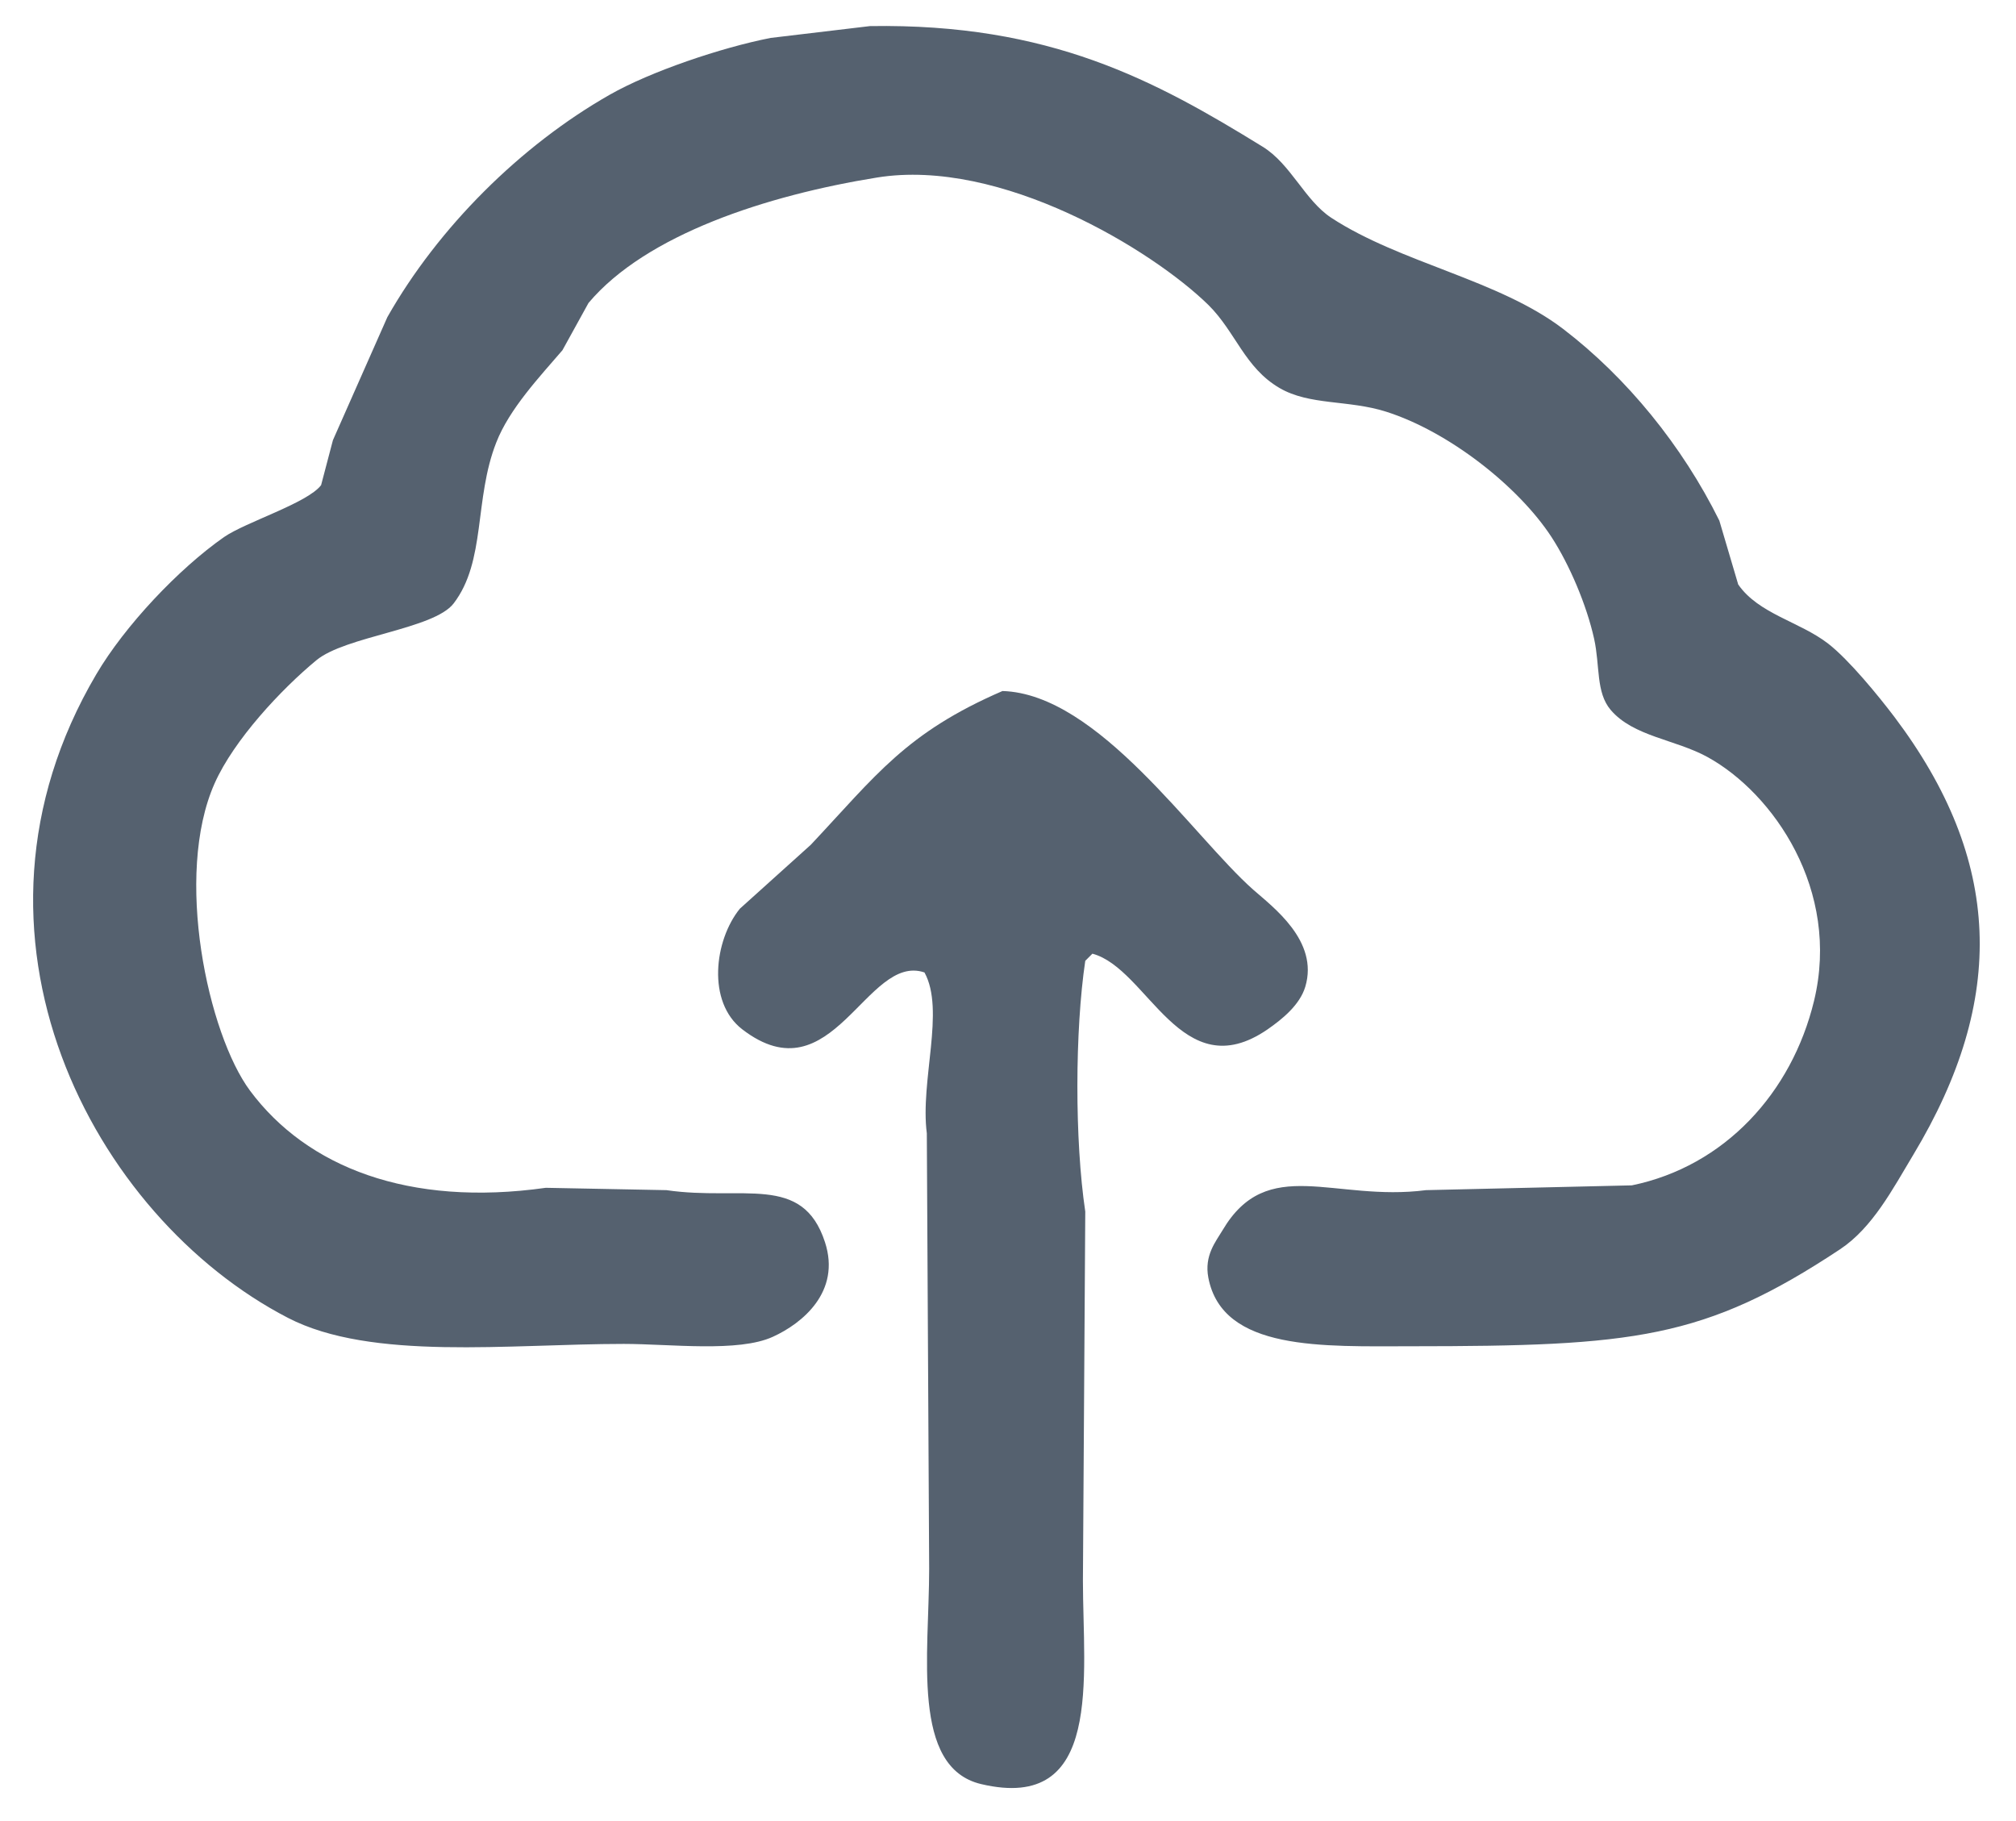 <?xml version="1.0" encoding="utf-8"?>
<!-- Generator: Adobe Illustrator 15.0.0, SVG Export Plug-In . SVG Version: 6.00 Build 0)  -->
<!DOCTYPE svg PUBLIC "-//W3C//DTD SVG 1.1//EN" "http://www.w3.org/Graphics/SVG/1.1/DTD/svg11.dtd">
<svg version="1.1" id="图层_1" xmlns="http://www.w3.org/2000/svg" xmlns:xlink="http://www.w3.org/1999/xlink" x="0px" y="0px"
	 width="20.625px" height="18.625px" viewBox="0 0 20.625 18.625" enable-background="new 0 0 20.625 18.625" xml:space="preserve">
<path fill-rule="evenodd" clip-rule="evenodd" fill="#55616F" d="M8.9,0.267c1.842-0.03,2.918,0.556,4.018,1.234
	c0.289,0.178,0.431,0.549,0.702,0.727c0.708,0.463,1.714,0.634,2.372,1.137c0.65,0.497,1.219,1.195,1.598,1.961
	c0.064,0.218,0.129,0.436,0.193,0.653c0.209,0.302,0.629,0.38,0.92,0.605c0.214,0.166,0.515,0.535,0.678,0.75
	c1.103,1.463,1.153,2.883,0.194,4.478c-0.211,0.351-0.417,0.747-0.75,0.968c-1.39,0.921-2.117,0.991-4.381,0.992
	c-0.908,0-1.938,0.053-2.082-0.702c-0.043-0.227,0.076-0.368,0.145-0.484c0.46-0.78,1.14-0.289,2.082-0.411
	c0.702-0.016,1.404-0.032,2.106-0.049c0.948-0.195,1.636-0.946,1.864-1.888c0.273-1.132-0.417-2.123-1.089-2.493
	c-0.331-0.182-0.76-0.21-0.992-0.483c-0.152-0.179-0.108-0.45-0.169-0.727c-0.077-0.347-0.253-0.76-0.436-1.041
	c-0.338-0.518-1.052-1.08-1.694-1.283c-0.386-0.122-0.781-0.062-1.089-0.242c-0.356-0.208-0.448-0.572-0.726-0.848
	C11.792,2.56,10.24,1.612,8.973,1.816C7.844,1.998,6.611,2.399,6.021,3.099C5.932,3.261,5.843,3.422,5.754,3.583
	C5.525,3.85,5.211,4.182,5.077,4.527c-0.228,0.58-0.104,1.213-0.436,1.646C4.438,6.437,3.536,6.507,3.237,6.754
	C2.876,7.052,2.393,7.57,2.196,8.013c-0.419,0.942-0.068,2.567,0.363,3.146c0.581,0.779,1.621,1.19,3.025,0.992
	c0.412,0.008,0.823,0.016,1.234,0.024c0.779,0.114,1.392-0.175,1.622,0.532c0.166,0.509-0.234,0.832-0.533,0.968
	c-0.353,0.162-1.051,0.073-1.525,0.073c-1.175,0-2.582,0.176-3.437-0.267c-1.991-1.031-3.53-3.918-1.96-6.583
	c0.292-0.496,0.84-1.077,1.307-1.404C2.515,5.34,3.145,5.147,3.285,4.963c0.041-0.153,0.081-0.307,0.121-0.46
	c0.186-0.419,0.371-0.839,0.557-1.259c0.52-0.917,1.363-1.756,2.275-2.275c0.418-0.238,1.141-0.482,1.646-0.581
	C8.223,0.348,8.562,0.308,8.9,0.267z"/>
<path fill-rule="evenodd" clip-rule="evenodd" fill="#55616F" d="M10.256,7.069c0.981,0.029,1.95,1.489,2.566,2.033
	c0.198,0.175,0.673,0.523,0.532,0.992c-0.056,0.187-0.237,0.333-0.387,0.437c-0.883,0.606-1.222-0.623-1.791-0.775
	c-0.024,0.024-0.048,0.049-0.073,0.073c-0.106,0.713-0.109,1.834,0,2.565c-0.008,1.258-0.016,2.517-0.024,3.775
	c0,0.984,0.21,2.377-1.041,2.082c-0.72-0.17-0.532-1.33-0.532-2.203c-0.008-1.484-0.016-2.969-0.024-4.454
	c-0.07-0.537,0.189-1.259-0.024-1.646C8.863,9.746,8.518,11.24,7.594,10.53C7.23,10.25,7.308,9.618,7.569,9.296
	c0.242-0.218,0.484-0.437,0.726-0.654C8.965,7.929,9.266,7.498,10.256,7.069z"/>
</svg>
